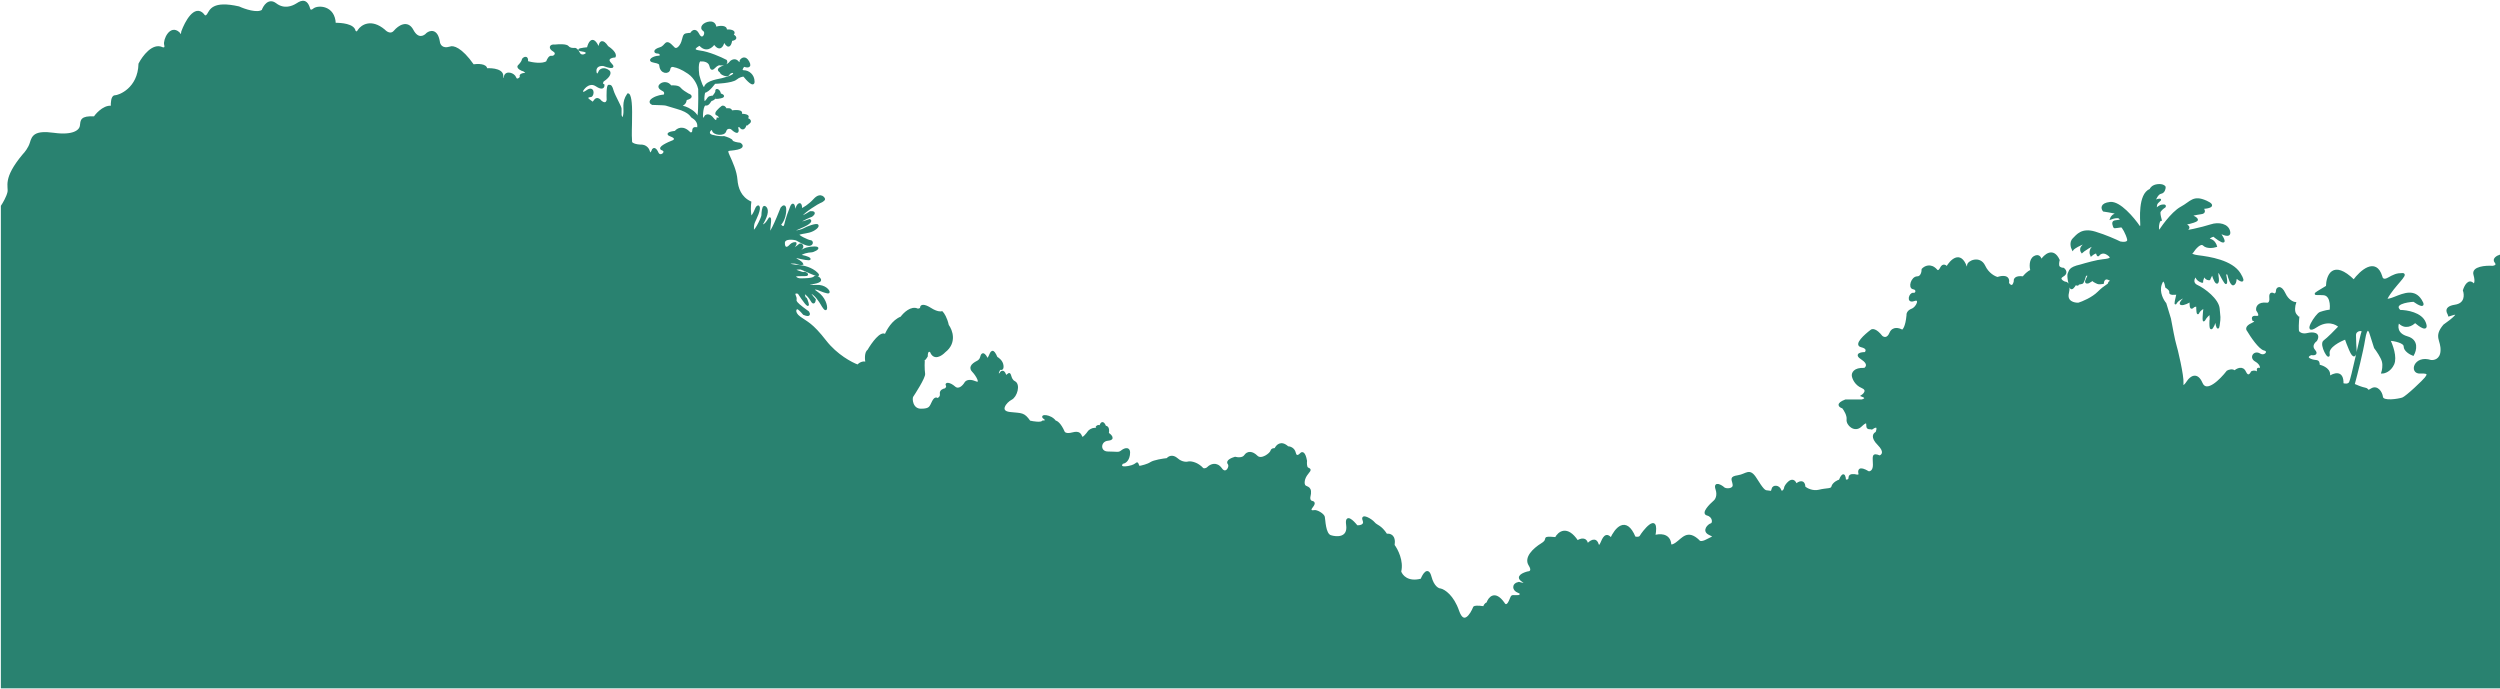 <svg width="1440" height="397" viewBox="0 0 1440 397" fill="none" xmlns="http://www.w3.org/2000/svg">
<path d="M1 118.714C2.011 117.197 4.186 113.48 4.793 110.749C5.551 107.336 1.759 103.163 13.516 89.13C14.528 88.119 16.778 85.337 17.688 82.303C18.826 78.51 19.964 75.476 30.963 76.993C41.962 78.51 46.135 75.476 46.514 72.442C46.893 69.407 46.514 67.132 54.479 67.511C54.479 67.132 59.409 60.684 64.34 61.443C64.214 59.42 64.416 55.374 66.236 55.374C68.512 55.374 79.891 51.202 80.27 36.789C82.419 32.617 88.083 24.956 93.545 27.686C94.303 27.939 95.669 27.914 95.062 25.79C94.303 23.135 98.096 14.412 103.027 18.963C103.532 19.974 104.62 21.239 104.923 18.204C106.946 12.642 112.205 2.881 117.06 8.343C117.439 9.102 118.501 10.164 119.715 8.343C121.232 6.067 122.37 0.757 137.541 4.171C140.828 5.688 148.161 8.191 151.195 6.067C152.08 3.539 154.837 -0.76 158.781 2.275C163.712 6.067 168.642 3.792 170.539 2.654C172.435 1.516 176.228 -1.518 178.124 4.93C178.251 5.688 178.959 6.826 180.779 5.309C183.055 3.412 192.537 3.412 192.916 13.653C196.456 13.527 203.688 14.184 204.295 17.825C204.674 18.457 205.66 19.266 206.571 17.446C208.341 14.791 213.777 11.074 221.363 17.446C222.5 18.71 225.307 20.556 227.431 17.825C229.58 15.296 234.637 11.681 237.672 17.446C240.706 23.211 244.499 21.112 246.016 19.342C247.786 17.951 251.629 16.915 252.843 23.894C252.969 25.664 254.436 28.824 259.291 27.307C260.808 26.549 265.587 27.535 272.566 37.548C275.094 37.168 280.151 37.093 280.151 39.823C283.691 39.571 290.468 40.203 289.254 44.754C289.507 45.513 290.164 46.423 290.771 43.995C291.53 40.961 296.081 42.478 296.84 44.754C297.598 47.03 300.253 44.754 299.874 43.995C299.495 43.237 300.632 42.478 302.529 42.478C304.425 42.478 301.77 40.582 301.391 40.582C301.012 40.582 297.598 39.065 298.736 37.927C299.874 36.789 301.012 35.272 301.012 34.514C301.012 33.755 304.046 31.479 303.667 35.651C306.322 36.41 312.314 37.472 315.045 35.651C315.424 34.514 316.486 32.314 317.7 32.617C319.217 32.996 321.493 30.721 318.838 29.203C316.183 27.686 316.941 25.79 319.596 26.169C321.746 25.916 326.272 25.714 327.182 26.928C328.092 28.142 330.09 28.192 330.975 28.066C331.354 27.939 332.416 28.293 333.63 30.721C335.147 33.755 341.215 29.962 335.526 29.203C330.975 28.597 335.653 27.939 338.561 27.686C339.193 24.779 341.215 20.48 344.25 26.549C344.503 27.054 345.084 27.686 345.388 26.169C345.64 24.526 346.905 22.377 349.939 26.928C351.709 28.066 355.021 30.797 354.111 32.617C352.088 32.743 348.801 33.755 351.835 36.789C354.87 39.823 350.318 38.559 347.663 37.548C345.893 37.295 342.505 37.775 343.112 41.72C343.365 42.731 344.174 43.995 345.388 40.961C346.02 40.076 347.967 38.837 350.698 40.961C351.456 41.593 351.835 43.616 347.284 46.651C346.905 47.283 346.45 48.623 347.663 48.926C347.79 50.064 347.132 51.733 343.491 49.305C339.85 46.878 336.664 50.064 335.526 51.96C335.147 52.972 335.147 54.464 338.181 52.34C341.974 49.685 341.974 54.615 340.457 55.374C340.078 55.374 336.664 55.753 339.319 57.65C341.974 59.546 341.215 59.546 342.733 57.65C343.946 56.133 345.514 57.523 346.146 58.408C347.158 59.293 349.332 60.38 349.939 57.65C349.813 54.868 349.787 49.305 350.698 49.305C351.835 49.305 352.215 49.685 352.973 52.34C353.732 54.995 357.525 61.443 357.525 62.58V66.373C357.904 67.637 358.814 69.407 359.421 66.373C360.18 62.58 358.283 59.167 361.697 54.236C362.329 54.11 363.593 55.981 363.593 64.477C363.593 75.097 363.214 75.476 363.593 81.924C363.846 82.556 365.49 83.82 370.041 83.82C371.052 83.947 373.227 84.806 373.834 87.234C374.441 89.661 375.604 87.487 376.109 86.096C376.489 85.59 377.551 85.261 378.764 87.992C380.281 91.406 384.833 87.234 381.419 86.096C378.689 85.186 384.58 82.429 387.867 81.165C388.752 80.659 389.688 79.344 386.35 78.131C383.012 76.917 386.729 76.108 389.005 75.855C390.143 74.338 393.405 72.366 397.349 76.614C397.981 76.867 399.246 76.917 399.246 75.097C399.246 73.276 401.016 73.579 401.901 73.959C402.406 72.695 402.507 69.635 398.866 67.511C398.108 67.511 398.108 64.477 389.764 62.201C381.419 59.925 386.35 60.305 375.73 59.925C374.845 59.546 373.682 58.408 376.109 56.891C378.537 55.374 381.419 54.995 382.557 54.995C383.063 54.362 383.619 52.871 381.799 51.96C379.523 50.823 379.144 49.685 380.661 48.547C382.178 47.409 384.833 47.409 386.35 49.685C387.741 49.558 390.75 49.609 391.66 50.823C392.57 52.036 395.073 53.604 396.211 54.236C397.728 54.742 399.625 56.057 395.073 57.27C395.073 58.029 394.694 59.698 393.177 60.305C391.66 60.911 393.556 61.569 394.694 61.822C396.464 62.454 400.308 64.401 401.521 67.132C402.735 69.862 402.786 57.65 402.659 51.202C402.28 49.305 400.535 44.83 396.591 42.099C392.646 39.368 389.637 38.433 388.626 38.306C387.741 37.927 385.895 37.699 385.591 39.823C385.212 42.478 380.661 42.099 380.281 37.927C379.902 37.927 381.419 36.41 376.868 35.651C372.317 34.893 376.868 32.617 379.144 32.617C381.419 32.617 380.661 30.341 378.764 30.341C376.868 30.341 376.489 28.824 380.281 27.686C384.074 26.549 382.936 21.997 387.867 27.307C388.373 28.066 389.839 28.976 391.66 26.549C393.936 23.514 393.177 20.101 395.073 19.721C396.97 19.342 397.349 19.342 397.728 19.721C398.487 18.204 400.459 16.08 402.28 19.721C404.556 24.273 407.59 18.963 405.314 17.446C403.038 15.929 405.314 13.274 408.728 12.894C411.458 12.591 412.141 14.791 412.141 15.929C414.29 15.296 418.513 14.715 418.21 17.446C420.359 17.319 424.126 17.673 422.002 20.101C423.393 20.859 425.188 22.528 421.244 23.135C420.991 25.284 419.878 28.521 417.451 24.273C417.325 24.02 416.996 23.742 416.693 24.652C416.313 25.79 414.796 29.962 411.383 25.031C410.118 27.054 406.679 30.038 403.038 25.79C400.889 26.801 397.88 28.976 403.038 29.583C408.197 30.19 415.302 33.376 418.21 34.893C418.715 35.778 418.741 37.472 414.796 37.168C414.543 37.042 413.734 37.017 412.52 37.927C411.003 39.065 409.865 41.34 409.107 37.927C408.5 35.196 405.314 34.766 403.797 34.893C402.912 34.514 401.37 35.651 402.28 43.237C403.165 46.651 405.162 52.795 406.073 50.064C407.21 46.651 414.796 45.892 415.934 45.513C417.072 45.133 422.382 43.995 422.761 42.478C423.14 40.961 420.485 41.34 419.727 42.858C418.968 44.375 415.175 42.478 415.175 41.72C415.175 40.961 411.383 40.203 417.451 37.927C418.21 37.674 419.878 36.941 420.485 36.031C421.244 34.893 423.52 33.755 425.037 35.651C426.25 37.168 426.554 35.778 426.554 34.893C427.312 33.755 429.285 32.314 431.105 35.651C432.926 38.989 430.094 38.559 428.45 37.927C427.565 38.938 426.326 40.961 428.45 40.961C431.105 40.961 434.139 43.237 434.139 47.03C434.139 50.064 430.347 46.018 428.45 43.616C427.692 43.616 425.719 43.995 423.899 45.513C421.623 47.409 412.141 47.788 411.762 47.788C411.383 47.788 408.69 52.34 405.693 53.098C405.44 54.11 405.011 56.512 405.314 58.029C405.693 59.925 407.21 57.65 407.969 56.512C408.728 55.374 411.003 55.753 411.003 55.374C411.003 54.995 412.752 53.477 412.52 52.34C412.289 51.202 414.417 51.581 414.796 54.236C416.06 54.615 417.906 55.526 415.175 56.133C412.445 56.739 412.015 56.385 412.141 56.133C411.635 56.638 410.472 57.65 409.865 57.65C409.107 57.65 408.348 60.684 406.452 60.305C404.556 59.925 404.176 67.132 404.556 68.269C404.859 69.18 405.946 67.637 406.452 66.752C407.084 66.247 408.803 65.842 410.624 68.269C412.445 70.697 413.153 69.281 413.279 68.269C413.658 68.396 414.417 68.573 414.417 68.269C414.417 67.89 414.796 66.752 412.9 65.994C411.383 65.387 414.29 62.707 415.934 61.443C416.313 61.19 417.299 61.139 418.21 62.96C419.221 62.707 421.244 62.58 421.244 64.097C423.772 63.718 428.374 63.566 426.554 65.994C428.703 65.994 432.395 66.449 429.967 68.269C431.358 68.649 433.457 69.787 430.726 71.304C430.726 71.557 430.498 71.987 429.588 71.683C429.209 73.2 427.995 75.552 426.175 72.821C425.669 72.695 424.657 72.669 424.657 73.579C425.29 75.349 425.492 77.903 421.244 73.959C420.359 73.579 418.437 73.352 417.83 75.476C417.072 78.131 411.003 77.372 410.624 75.097C410.245 72.821 406.073 76.993 410.245 78.131C413.582 79.041 416.187 79.016 417.072 78.889C418.462 79.269 421.32 80.255 421.623 81.165C421.927 82.075 424.784 82.556 426.175 82.682C427.312 83.314 428.602 84.806 424.657 85.716C419.727 86.854 417.83 85.337 419.727 89.509L419.828 89.733C421.704 93.857 423.906 98.7 424.278 103.543C424.657 108.473 426.554 113.783 432.243 116.438C431.99 118.208 431.712 122.431 432.622 125.162C433.128 124.656 434.367 123.038 435.277 120.61C436.415 117.576 438.312 118.335 436.415 123.265C434.519 128.196 433.76 127.817 433.76 131.989C433.76 136.161 439.07 125.541 439.07 124.024C439.07 122.507 439.449 119.093 440.208 119.093C440.967 119.093 442.863 120.61 440.967 125.162C439.07 129.713 437.932 129.713 439.449 129.713C440.663 129.713 442.231 127.437 442.863 126.3C443.369 125.162 444.152 124.631 443.242 131.61C442.332 138.588 447.414 126.679 450.069 119.852C450.954 118.714 452.648 117.5 452.345 121.748C452.042 125.996 450.196 128.575 449.311 129.334C450.069 130.472 451.738 131.989 452.345 128.955C452.952 125.92 454.874 120.863 455.759 118.714C456.264 117.703 457.352 116.666 457.655 120.61C457.781 121.243 458.186 121.976 458.793 119.852C459.551 117.197 461.827 116.059 461.448 120.61C462.712 120.105 465.999 118.259 469.033 114.921C472.826 110.749 475.102 114.542 474.723 114.921C474.343 115.3 473.585 116.059 472.447 116.438C471.309 116.818 463.344 121.748 461.827 124.024C460.613 125.844 464.608 123.518 466.758 122.128C468.148 122.001 470.247 122.279 467.516 124.403C466.126 124.909 462.813 126.3 460.689 127.817C458.565 129.334 463.597 127.69 466.378 126.679C467.263 127.058 467.365 128.499 460.689 131.23C452.345 134.644 461.068 133.127 462.965 131.989C464.861 130.851 470.171 128.955 470.93 129.713C471.688 130.472 469.033 132.747 465.999 133.506C462.965 134.265 460.689 134.265 459.931 135.023C459.172 135.782 465.62 138.816 466.758 138.816C467.896 138.816 468.275 140.712 466.378 141.092C464.482 141.471 459.551 138.437 458.793 138.057C458.034 137.678 451.586 136.54 451.586 139.954C451.586 143.367 453.483 142.988 454.621 141.85C455.759 140.712 456.517 139.954 458.034 139.954C459.248 139.954 456.77 142.988 455.379 144.505C456.643 143.747 459.4 142.002 460.31 141.092C461.448 139.954 462.965 141.85 461.827 142.988C460.917 143.898 458.919 145.137 458.034 145.643C459.046 145.39 461.448 144.657 462.965 143.747C464.861 142.609 469.033 142.229 470.55 142.609C472.068 142.988 468.654 144.884 467.137 144.884C465.62 144.884 461.827 145.643 460.689 147.16C462.333 147.413 465.772 148.146 466.378 149.056C466.985 149.967 462.08 148.93 459.551 148.298C458.287 148.171 456.365 148.222 458.793 149.436C461.22 150.649 462.08 151.711 462.206 152.091C461.827 152.217 460.689 152.318 459.172 151.711C457.276 150.953 453.862 151.332 454.621 152.091C455.379 152.849 460.689 153.229 460.689 153.229C462.712 153.355 467.516 154.366 470.55 157.401C474.343 161.193 462.206 154.746 461.068 154.746C459.931 154.746 455.379 154.746 459.551 156.263C463.723 157.78 462.586 157.021 463.344 157.021C464.103 157.021 466.378 158.539 463.723 158.539C461.068 158.539 458.413 158.539 458.034 158.918C457.655 159.297 458.793 160.814 461.068 160.814C463.344 160.814 467.896 160.814 469.033 159.676C470.171 158.539 473.585 160.814 472.068 161.952C470.55 163.09 464.861 163.848 463.723 163.469C462.586 163.09 465.241 164.986 470.171 164.607C475.102 164.228 477.757 167.641 477.378 168.4C477.074 169.007 472.953 167.388 470.93 166.503C469.286 166.124 466.909 165.972 470.55 168.4C475.102 171.434 476.24 176.365 475.86 177.882C475.557 179.096 473.964 176.618 473.205 175.227C472.194 173.457 469.64 169.689 467.516 168.779C465.392 167.869 467.896 170.928 469.413 172.572C469.286 173.71 468.73 175.454 467.516 173.331C465.999 170.676 464.861 169.917 464.482 169.538C464.103 169.158 462.586 168.021 463.344 170.676C464.103 173.331 463.723 169.538 465.241 174.468C466.454 178.413 462.206 172.319 459.931 168.779C458.793 168.4 456.82 168.248 458.034 170.676C459.551 173.71 455 172.193 465.62 179.778C466.252 180.79 466.606 182.433 462.965 180.916C462.459 180.284 461.144 178.792 459.931 177.882C458.413 176.744 456.517 179.778 460.689 182.813C464.861 185.847 467.516 186.226 475.481 196.467C481.853 204.659 490.526 209.236 494.066 210.5C494.824 209.615 496.873 208.073 498.997 208.983C498.617 207.087 498.314 202.99 500.134 201.777C502.41 197.857 507.568 190.626 509.996 193.053C511.007 190.398 514.244 184.633 519.099 182.813C520.742 180.537 524.939 176.441 528.581 178.261C529.213 178.261 530.477 178.034 530.477 177.123C530.477 175.985 531.994 175.227 536.166 177.882C539.504 180.006 541.855 180.031 542.614 179.778C543.373 180.537 545.117 183.116 546.028 187.364C548.177 190.272 550.806 197.377 544.131 202.535C542.235 204.558 537.987 207.39 536.166 202.535C535.408 201.903 533.891 201.549 533.891 205.19C533.511 205.822 532.677 207.087 532.373 207.087C531.994 207.087 531.994 213.153 532.373 215.24C532.753 217.327 526.305 227.188 525.546 228.326C524.788 229.464 525.167 235.912 530.477 235.912C535.787 235.912 535.787 234.395 537.304 231.361C538.518 228.933 539.58 229.338 539.959 229.843C540.718 229.591 542.159 228.63 541.855 226.809C541.552 224.989 543.499 224.281 544.51 224.154C545.016 223.775 545.876 222.789 545.269 221.879C544.51 220.741 546.786 220.361 549.82 223.016C552.248 225.14 554.877 222.384 555.889 220.741C556.268 219.856 557.937 218.465 561.578 219.982C566.129 221.879 562.337 215.81 560.44 213.914C558.544 212.017 559.302 210.121 563.095 208.224C563.601 207.972 564.688 207.162 564.992 205.949C565.371 204.432 566.129 202.156 568.405 206.328C568.532 206.834 569.012 207.314 569.922 205.19L569.962 205.098C571.078 202.492 571.845 200.701 574.094 205.949C575.106 206.454 577.204 208.073 577.508 210.5C577.811 212.927 576.623 212.776 575.991 212.396C575.106 213.661 573.867 216.038 575.991 215.431C576.496 214.293 577.811 212.776 579.025 215.81C578.899 216.442 579.025 217.327 580.542 215.81C582.439 213.914 581.301 218.465 584.335 219.982C587.369 221.499 585.473 228.326 582.439 229.843C579.404 231.361 574.853 237.05 581.68 237.808C588.507 238.567 589.645 237.808 593.058 242.739C595.208 243.245 599.734 243.953 600.644 242.739C601.782 242.739 603.527 242.36 601.403 240.843C598.748 238.946 605.195 238.946 607.85 242.739C608.609 242.739 610.657 243.953 612.781 248.808C613.034 249.44 614.374 250.476 617.712 249.566C621.884 248.428 622.263 250.325 623.022 251.842C623.628 253.055 626.056 250.072 627.194 248.428C627.699 247.923 629.09 246.911 630.607 246.911C632.124 246.911 631.998 246.153 631.745 245.773C632.124 245.394 633.035 244.863 633.642 245.773C634.021 244.13 635.159 241.829 636.676 245.773C637.434 245.647 638.8 246.228 638.193 249.566C639.836 250.704 642.137 253.055 638.193 253.359C633.262 253.738 632.883 260.565 638.193 260.565C643.503 260.565 644.261 261.324 646.158 259.807C648.054 258.29 651.089 257.531 650.33 262.082C649.723 265.723 647.549 266.634 646.537 266.634C645.526 267.772 644.792 269.82 649.951 268.909C656.398 267.772 654.123 264.737 656.019 268.909C657.536 268.657 661.026 267.847 662.846 266.634C664.667 265.42 669.926 264.611 672.328 264.358C673.087 263.347 675.287 261.931 678.017 264.358C680.748 266.785 683.707 266.634 684.845 266.254C686.235 266.128 689.775 266.71 692.809 270.047C693.315 270.3 694.63 270.502 695.844 269.289C697.361 267.772 700.774 266.254 703.429 270.047C706.084 273.84 709.119 268.909 707.601 267.013C706.388 265.496 709.624 264.105 711.394 263.6C712.785 263.979 715.87 264.282 717.083 262.462C718.601 260.186 721.256 260.186 723.911 262.841C726.565 265.496 731.875 261.324 732.255 259.807C732.558 258.593 733.898 258.542 734.53 258.669C735.289 256.772 737.792 253.89 741.737 257.531C742.875 257.531 745.302 258.214 745.909 260.945C746.516 263.675 748.437 262.335 749.322 261.324C749.955 260.565 751.446 260.338 752.357 265.496C752.23 266.634 752.205 269.061 753.115 269.668C754.253 270.427 755.391 270.047 753.115 272.702C750.839 275.357 750.46 278.771 751.598 279.909C752.736 281.046 755.77 280.288 754.253 286.356C754.127 287.115 754.253 288.708 755.77 289.011C757.667 289.391 756.529 290.908 755.391 292.425C754.253 293.942 755.391 294.701 756.908 294.321C758.425 293.942 762.218 296.218 762.597 297.735C762.977 299.252 762.977 307.596 766.39 308.734C769.804 309.872 777.01 310.251 775.872 302.286C774.962 295.914 779.286 300.137 781.561 303.045C783.331 303.171 786.568 302.666 785.354 299.631C783.837 295.838 789.906 299.252 791.423 301.148C792.94 303.045 795.215 302.666 798.629 307.975C800.399 307.596 803.711 308.279 802.801 314.044C804.698 316.572 808.111 323.147 806.594 329.215C807.352 331.617 810.842 335.891 818.731 333.767C819.869 330.859 822.524 326.484 824.041 332.249C825.558 338.015 828.466 339.456 829.73 339.456C831.879 339.962 836.936 343.173 839.971 351.972C843.005 360.771 847.303 354.121 849.073 349.696C849.326 349.444 850.818 349.09 854.763 349.696C854.889 349.064 855.445 347.724 856.659 347.421C857.67 344.386 860.983 340.139 866.141 347.421C866.647 348.432 868.037 349.621 869.555 346.283C871.451 342.111 869.934 343.628 874.865 343.249C875.75 342.869 876.913 341.883 874.485 340.973C871.451 339.835 871.072 336.422 874.865 335.663C877.014 336.295 880.402 336.953 876.761 334.525C873.12 332.098 877.52 330.227 880.174 329.594C881.312 329.594 883.057 328.76 880.933 325.422C878.278 321.25 883.209 316.32 888.139 313.285C893.07 310.251 887.002 309.113 896.104 309.872C897.748 306.711 902.552 302.666 908.621 311.768C910.264 310.63 913.703 309.417 914.31 313.665C915.827 311.895 919.165 309.417 920.378 313.665C920.631 314.297 921.364 315.03 922.275 312.906L922.351 312.729C923.48 310.087 924.997 306.542 927.964 310.251C930.366 304.815 936.46 297.052 941.618 309.493C942.503 309.745 944.425 309.948 945.032 308.734C945.79 307.217 955.651 293.942 952.997 308.734C955.651 307.849 961.189 307.444 962.099 312.906C961.973 313.791 962.479 315.03 965.513 312.906C969.306 310.251 971.961 305.32 978.408 311.389C978.661 312.021 980.001 312.83 983.339 311.01C987.511 308.734 988.27 309.493 984.477 307.596C980.684 305.7 984.098 302.286 985.615 301.907C987.132 301.528 987.132 297.428 983.339 296.444C980.305 295.656 984.856 290.908 987.511 288.632C988.396 287.874 989.863 285.446 988.649 281.805C987.132 277.254 991.683 279.909 992.821 281.046C993.959 282.184 998.89 282.184 998.51 279.15C998.131 276.116 996.235 274.978 1001.17 274.219C1006.1 273.461 1007.61 269.668 1011.41 275.737C1015.2 281.805 1016.34 282.943 1017.85 282.943C1019.37 282.943 1020.51 284.081 1020.89 281.805C1021.27 279.529 1024.68 279.909 1025.44 282.184C1026.2 284.46 1028.09 282.184 1028.09 281.046C1028.09 279.909 1032.65 273.461 1034.54 279.15C1036.06 277.759 1039.17 276.116 1039.47 280.667C1040.74 281.679 1044.18 283.474 1047.82 282.564C1052.37 281.426 1055.02 282.184 1055.4 280.288C1055.78 278.391 1059.2 276.495 1059.57 276.874C1060.49 274.472 1062.43 271.109 1062.85 276.874C1063.37 276.495 1065.26 277.254 1065.26 274.978C1065.26 273.157 1068.05 273.461 1069.44 273.84C1070.07 273.967 1071.26 273.916 1070.95 272.702C1070.57 271.185 1070.57 268.53 1076.26 271.944C1077.27 272.07 1079.3 271.413 1079.3 267.772C1079.3 263.22 1078.16 260.945 1082.71 262.841C1084.23 262.335 1086.2 260.262 1081.95 256.014C1077.7 251.766 1079.42 249.693 1080.81 249.187C1081.57 247.29 1082.1 244.18 1078.16 246.911C1077.4 246.532 1075.5 247.29 1075.5 245.394C1075.5 243.498 1075.41 241.98 1071.86 245.394C1068.3 248.808 1063.75 244.635 1064.13 241.601C1064.43 239.174 1062.48 236.038 1061.47 234.774C1059.7 234.268 1057.53 232.726 1062.99 230.602H1072.47C1073.86 230.223 1075.81 229.161 1072.47 227.947C1073.99 226.936 1076.11 224.534 1072.47 223.016C1068.83 221.499 1067.41 218.086 1067.16 216.569C1066.91 215.051 1067.92 212.093 1073.99 212.396C1075.25 211.638 1076.72 209.438 1072.47 206.707C1068.22 203.976 1071.96 203.294 1074.37 203.294C1075.25 202.409 1076.04 200.411 1072.09 199.501C1068.15 198.591 1074.24 193.053 1077.78 190.398C1078.41 189.766 1080.51 189.564 1083.85 193.812C1084.86 194.697 1087.26 195.556 1088.78 191.915C1090.3 188.274 1093.96 189.387 1095.61 190.398C1096.36 190.272 1098.03 188.35 1098.64 181.675C1098.51 180.916 1098.87 179.171 1101.3 178.261C1104.33 177.123 1106.61 171.434 1102.43 172.951C1098.26 174.468 1100.16 168.779 1102.05 169.158C1103.95 169.538 1104.71 166.503 1102.05 166.124C1099.4 165.745 1101.3 159.676 1104.33 159.676C1106.76 159.676 1107.36 156.642 1107.36 155.125C1108.63 153.734 1111.99 151.863 1115.33 155.504C1115.71 156.136 1116.77 156.794 1117.98 154.366C1119.2 151.939 1120.77 153.102 1121.4 153.987C1123.67 150.068 1129.06 144.505 1132.4 153.608C1132.78 154.114 1133.53 154.67 1133.53 152.849C1133.53 150.574 1140.36 147.539 1143.02 153.229C1145.14 157.78 1148.96 159.676 1150.6 160.056C1153 159.171 1157.58 158.539 1156.67 163.09C1157.56 164.481 1159.55 166.2 1160.46 161.952C1160.21 160.941 1160.84 159.07 1165.39 159.676C1166.15 158.665 1168.12 156.49 1169.95 155.884C1169.44 153.861 1169.11 149.436 1171.84 147.919C1174.57 146.402 1175.51 148.804 1175.63 150.194C1177.66 147.034 1182.54 142.533 1185.88 149.815C1185.62 150.7 1185.27 152.698 1185.88 153.608C1186.48 154.518 1187.9 154.746 1188.53 154.746C1189.54 155.504 1190.88 157.401 1188.15 158.918C1185.42 160.435 1187.77 162.078 1189.29 162.711C1190.43 162.584 1192.4 163.621 1191.19 168.779C1189.97 173.937 1194.73 174.974 1197.25 174.848C1199.66 174.089 1205.29 171.738 1208.63 168.4C1212.8 164.228 1214.7 164.228 1214.7 163.09C1214.7 161.952 1217.73 162.331 1214.7 160.814C1212.27 159.601 1211.41 161.826 1211.29 163.09C1210.53 163.216 1208.86 163.393 1208.25 163.09C1207.6 162.761 1205.23 161.861 1205.6 161.134C1204.88 161.574 1203.74 162.244 1202.94 162.711C1202.18 162.963 1200.89 163.014 1201.81 161.193C1202.72 159.373 1202.94 158.665 1202.94 158.539C1202.44 158.286 1201.35 158.008 1201.05 158.918C1200.67 160.056 1199.91 163.09 1199.15 163.09C1198.39 163.09 1197.25 163.848 1196.87 163.09C1197.13 163.596 1197.25 164.455 1195.74 163.848C1194.22 163.242 1194.85 163.596 1195.36 163.848C1194.73 164.986 1193.31 166.959 1192.7 165.745C1191.94 164.228 1190.81 158.539 1191.56 157.401C1192.32 156.263 1191.56 154.366 1198.39 152.849C1201.3 151.964 1207.95 150.118 1211.29 149.815C1215.46 149.436 1217.36 148.677 1213.94 146.402C1211.21 144.581 1209.26 146.149 1208.63 147.16C1208.51 147.287 1208.18 147.236 1207.87 146.022C1207.57 144.809 1205.47 146.275 1204.46 147.16C1203.95 146.149 1203.55 143.671 1205.98 141.85C1205.98 141.471 1205.37 141.092 1202.94 142.609C1200.52 144.126 1199.4 145.011 1199.15 145.264C1198.77 144.758 1198.24 143.443 1199.15 142.229C1200.06 141.016 1201.55 139.701 1202.18 139.195C1202.44 139.069 1202.11 139.195 1198.77 140.712C1195.43 142.229 1194.09 143.367 1193.84 143.747C1193.21 142.482 1192.4 139.499 1194.22 137.678C1196.5 135.402 1199.15 131.61 1206.74 133.885C1212.8 135.706 1218.87 138.437 1221.15 139.574C1222.92 139.954 1226.31 140.105 1225.7 137.678C1224.94 134.644 1222.67 130.472 1221.91 130.472C1221.15 130.472 1217.73 131.23 1217.73 130.851C1217.73 130.472 1216.22 127.817 1218.11 127.437C1219.63 127.134 1221.02 127.058 1221.53 127.058C1221.53 126.426 1221.15 125.162 1219.63 125.162C1218.11 125.162 1216.47 125.667 1215.84 125.92C1216.09 125.162 1217.13 123.569 1219.25 123.265C1221.38 122.962 1215.08 121.875 1211.67 121.369C1210.66 120.105 1210 117.424 1215.46 116.818C1220.92 116.211 1228.86 125.667 1232.15 130.472C1232.53 130.851 1233.29 131.154 1233.29 129.334C1233.29 127.058 1231.77 111.887 1238.6 109.232C1238.85 108.473 1240.04 106.88 1242.77 106.577C1245.5 106.274 1246.69 107.209 1246.94 107.715C1246.94 108.726 1246.48 110.825 1244.66 111.128C1242.84 111.432 1241.38 114.542 1240.87 116.059C1241.38 115.68 1242.69 114.921 1243.91 114.921C1245.42 114.921 1242.39 116.059 1242.01 117.955C1241.71 119.473 1241.88 120.358 1242.01 120.61C1242.39 119.978 1243.6 118.638 1245.42 118.335C1247.24 118.031 1247.19 118.714 1246.94 119.093C1245.93 119.725 1243.91 121.293 1243.91 122.507C1243.91 123.72 1244.41 125.794 1244.66 126.679C1244.28 126.679 1243.45 127.286 1243.15 129.713C1242.77 132.747 1243.91 133.506 1243.91 133.127C1243.91 132.747 1250.73 122.507 1256.42 119.473C1262.11 116.438 1263.25 112.645 1270.83 116.059C1276.9 118.79 1271.85 119.725 1268.56 119.852C1269.44 120.737 1270.53 122.583 1267.8 122.886C1265.03 123.194 1262.76 124.001 1261.6 123.889C1263.65 124.731 1266.52 126.235 1265.15 127.058C1263.25 128.196 1259.08 128.955 1258.32 128.955C1257.56 128.955 1262.87 130.472 1259.46 132.368C1256.04 134.265 1268.94 131.23 1273.49 129.713C1278.04 128.196 1283.35 129.334 1284.11 133.506C1284.72 136.844 1280.32 134.897 1278.04 133.506C1279.31 135.276 1281.61 138.892 1280.7 139.195C1279.79 139.499 1276.52 137.046 1275.01 135.782C1273.49 136.287 1270.99 137.45 1273.11 138.057C1275.23 138.664 1276.27 140.839 1276.52 141.85C1274.88 142.356 1271.14 142.912 1269.32 141.092C1267.5 139.271 1264.26 143.114 1262.87 145.264C1261.98 145.769 1261.43 146.933 1266.28 147.539C1272.35 148.298 1285.63 150.194 1290.18 157.78C1293.82 163.848 1290.18 161.573 1287.9 159.676C1287.9 160.941 1287.6 163.545 1286.39 163.848C1285.17 164.152 1283.86 159.929 1283.35 157.78C1282.72 157.527 1281.53 157.325 1281.83 158.539C1282.21 160.056 1282.59 162.331 1282.21 163.09C1281.91 163.697 1279.56 159.297 1278.42 157.021C1278.04 156.769 1277.28 156.566 1277.28 157.78C1277.28 159.297 1278.04 161.573 1277.28 162.711C1276.52 163.848 1275.01 160.056 1274.63 158.539C1274.25 157.021 1272.73 160.435 1272.73 160.814C1272.73 161.193 1270.46 160.814 1270.08 159.297C1269.7 157.78 1268.18 161.952 1268.56 162.331C1268.94 162.711 1265.52 161.573 1265.15 159.676C1264.77 157.78 1261.35 162.711 1265.52 164.607C1269.7 166.503 1277.66 172.572 1278.04 177.882C1278.42 183.192 1278.8 182.054 1278.04 187.364C1277.43 191.612 1276.27 185.341 1275.77 181.675C1275.89 182.813 1275.92 185.543 1275.01 187.364C1273.87 189.64 1273.11 190.398 1273.11 186.226C1273.11 182.054 1273.49 186.605 1273.11 180.537C1272.35 181.043 1270.61 182.509 1269.7 184.33C1268.79 186.15 1269.32 180.284 1269.7 177.123C1268.81 177.503 1266.89 178.64 1266.28 180.158C1265.68 181.675 1265.52 178.261 1265.52 176.365C1265.15 176.112 1264.08 175.91 1262.87 177.123C1261.66 178.337 1261.61 175.1 1261.73 173.331C1260.59 174.089 1257.94 175.53 1256.42 175.227C1254.9 174.923 1258.07 171.813 1259.84 170.296C1258.07 170.928 1254.3 172.648 1253.39 174.468C1252.48 176.289 1253.51 171.687 1254.15 169.158C1252.63 169.411 1249.67 169.614 1249.97 168.4C1250.28 167.186 1248.58 165.871 1247.7 165.366C1247.32 162.963 1246.18 159.297 1244.66 163.848C1243.15 168.4 1245.8 173.078 1247.32 174.848L1249.97 183.571C1250.73 187.743 1252.4 196.543 1253.01 198.363C1253.77 200.639 1257.56 216.569 1257.18 220.741C1256.88 224.078 1259.08 221.373 1260.21 219.603C1261.73 217.327 1265.45 214.369 1268.18 220.741C1270.91 227.113 1279.18 218.844 1282.97 213.914C1283.86 213.408 1285.93 212.7 1287.14 213.914C1288.53 212.649 1291.69 210.955 1293.21 214.293C1294.73 217.631 1296.37 215.684 1297 214.293C1297.51 214.04 1298.75 213.686 1299.66 214.293C1300.57 214.9 1300.54 213.534 1300.42 212.776C1300.42 212.523 1300.65 212.093 1301.56 212.396C1302.69 212.776 1302.69 209.742 1299.28 207.845C1295.87 205.949 1298.52 202.156 1301.56 204.052C1304.59 205.949 1307.62 202.156 1304.21 201.397C1301.48 200.79 1296.75 193.812 1294.73 190.398C1294.1 189.766 1293.67 188.122 1297 186.605C1301.18 184.709 1297.38 184.33 1297.76 184.33C1298.14 184.33 1296.25 182.054 1299.66 182.433C1302.39 182.737 1301.05 180.031 1300.04 178.64C1299.79 177.123 1300.57 174.241 1305.73 174.848C1306.49 174.974 1307.93 174.468 1307.62 171.434C1307.32 168.4 1309.02 168.906 1309.9 169.538C1310.41 169.538 1311.42 169.158 1311.42 167.641C1311.42 165.745 1313.69 164.228 1315.97 169.158C1317.79 173.103 1320.77 174.342 1322.04 174.468C1321.53 175.985 1320.9 179.475 1322.42 181.295C1323.36 182.427 1323.77 182.738 1323.91 182.72C1323.92 182.621 1323.93 182.526 1323.93 182.433C1323.98 182.577 1323.99 182.709 1323.91 182.72C1323.66 185.462 1323.35 190.571 1323.93 191.157C1324.69 191.915 1326.21 193.053 1329.24 192.295C1332.28 191.536 1336.45 191.915 1334.17 196.087C1332.91 196.972 1330.91 199.349 1333.04 201.777C1335.16 204.204 1332.66 204.305 1331.14 204.052C1329.88 204.558 1328.03 205.873 1330.76 207.087C1334.17 208.604 1335.69 206.707 1335.69 210.5C1338.22 211.006 1342.9 213.079 1341.38 217.327C1344.16 215.304 1349.65 213.231 1349.35 221.12C1350.36 221.499 1352.61 221.879 1353.52 220.361C1354.66 218.465 1359.97 192.674 1360.72 191.157C1361.48 189.64 1356.55 189.64 1356.55 193.053C1356.55 195.784 1356.8 200.259 1356.93 202.156C1356.8 204.305 1355.95 207.162 1353.52 201.397C1351.6 196.854 1351.14 195.31 1351.15 194.983C1347.58 196.276 1340.78 199.763 1341.38 203.673C1342.14 208.604 1336.07 198.363 1338.73 196.467C1340.85 194.95 1345.43 190.272 1347.45 188.122C1345.68 186.353 1340.55 183.875 1334.17 188.122C1326.21 193.432 1334.17 180.916 1336.45 180.158C1338.73 179.399 1341.76 178.64 1342.14 179.02C1342.52 179.399 1343.66 169.917 1338.35 169.538C1333.04 169.158 1330.76 170.676 1340.24 164.986C1340.37 158.918 1343.66 149.739 1355.79 161.573C1359.71 156.263 1368.39 148.374 1371.72 159.297C1371.85 160.309 1372.79 161.952 1375.52 160.435C1378.93 158.539 1380.45 157.78 1383.86 157.78C1387.27 157.78 1378.93 164.228 1374.76 171.813C1374.38 172.446 1374.76 173.255 1379.31 171.434C1385 169.158 1390.69 166.883 1394.48 172.951C1397.51 177.806 1392.96 175.227 1390.31 173.331C1385.88 173.583 1378.1 175.075 1382.34 179.02C1386.26 179.02 1394.63 180.385 1396.76 185.847C1398.88 191.308 1393.85 187.87 1391.07 185.468C1389.42 187.238 1385.23 189.715 1381.58 185.468C1380.57 187.617 1380.14 192.37 1386.52 194.191C1392.89 196.012 1391.45 201.777 1389.93 204.432C1388.29 203.799 1385 201.928 1385 199.501C1385 197.074 1379.18 195.961 1376.27 195.708C1377.79 198.742 1380.37 205.797 1378.55 209.742C1376.73 213.686 1373.49 214.672 1372.1 214.672C1372.48 213.534 1373.09 210.652 1372.48 208.224C1371.88 205.797 1369.19 201.903 1367.93 200.259L1365.28 191.915C1364.64 189.892 1363.08 187.743 1361.86 195.329C1360.65 202.914 1357.31 215.936 1355.79 221.499C1357.18 222.131 1360.42 223.472 1362.24 223.775C1364.52 224.154 1363 226.051 1366.03 224.154C1369.07 222.258 1371.72 225.671 1372.1 228.706C1372.48 231.74 1381.58 230.223 1383.86 229.464C1386.14 228.706 1396.38 218.844 1397.14 217.706C1397.89 216.569 1400.17 214.293 1394.1 214.672C1388.03 215.051 1390.69 204.811 1400.17 207.845C1402.07 208.098 1405.93 207.314 1406.24 202.156C1406.62 195.708 1402.07 194.191 1407.76 187.364C1412.31 184.203 1419.29 178.64 1410.79 181.675C1410.79 181.295 1406.62 177.123 1414.2 175.985C1420.27 175.075 1420.02 169.791 1419.13 167.262C1419.89 164.733 1422.09 160.511 1424.82 163.848C1425.45 163.722 1426.42 162.407 1425.2 158.159C1423.99 153.911 1431.78 153.355 1435.82 153.608C1436.96 153.481 1438.86 152.773 1437.34 150.953C1435.82 149.132 1438.48 147.666 1439.99 147.16V395.969H1V118.714Z" fill="#298270"/>
<path d="M1 118.714C2.011 117.197 4.186 113.48 4.793 110.749C5.551 107.336 1.759 103.163 13.516 89.13C14.528 88.119 16.778 85.337 17.688 82.303C18.826 78.51 19.964 75.476 30.963 76.993C41.962 78.51 46.135 75.476 46.514 72.442C46.893 69.407 46.514 67.132 54.479 67.511C54.479 67.132 59.409 60.684 64.34 61.443C64.214 59.42 64.416 55.374 66.236 55.374C68.512 55.374 79.891 51.202 80.27 36.789C82.419 32.617 88.083 24.956 93.545 27.686C94.303 27.939 95.669 27.914 95.062 25.79C94.303 23.135 98.096 14.412 103.027 18.963C103.532 19.974 104.62 21.239 104.923 18.204C106.946 12.642 112.205 2.881 117.06 8.343C117.439 9.102 118.501 10.164 119.715 8.343C121.232 6.067 122.37 0.757 137.541 4.171C140.828 5.688 148.161 8.191 151.195 6.067C152.08 3.539 154.837 -0.76 158.781 2.275C163.712 6.067 168.642 3.792 170.539 2.654C172.435 1.516 176.228 -1.518 178.124 4.93C178.251 5.688 178.959 6.826 180.779 5.309C183.055 3.412 192.537 3.412 192.916 13.653C196.456 13.527 203.688 14.184 204.295 17.825C204.674 18.457 205.66 19.266 206.571 17.446C208.341 14.791 213.777 11.074 221.363 17.446C222.5 18.71 225.307 20.556 227.431 17.825C229.58 15.296 234.637 11.681 237.672 17.446C240.706 23.211 244.499 21.112 246.016 19.342C247.786 17.951 251.629 16.915 252.843 23.894C252.969 25.664 254.436 28.824 259.291 27.307C260.808 26.549 265.587 27.535 272.566 37.548C275.094 37.168 280.151 37.093 280.151 39.823C283.691 39.571 290.468 40.203 289.254 44.754C289.507 45.513 290.164 46.423 290.771 43.995C291.53 40.961 296.081 42.478 296.84 44.754C297.598 47.03 300.253 44.754 299.874 43.995C299.495 43.237 300.632 42.478 302.529 42.478C304.425 42.478 301.77 40.582 301.391 40.582C301.012 40.582 297.598 39.065 298.736 37.927C299.874 36.789 301.012 35.272 301.012 34.514C301.012 33.755 304.046 31.479 303.667 35.651C306.322 36.41 312.314 37.472 315.045 35.651C315.424 34.514 316.486 32.314 317.7 32.617C319.217 32.996 321.493 30.721 318.838 29.203C316.183 27.686 316.941 25.79 319.596 26.169C321.746 25.916 326.272 25.714 327.182 26.928C328.092 28.142 330.09 28.192 330.975 28.066C331.354 27.939 332.416 28.293 333.63 30.721C335.147 33.755 341.215 29.962 335.526 29.203C330.975 28.597 335.653 27.939 338.561 27.686C339.193 24.779 341.215 20.48 344.25 26.549C344.503 27.054 345.084 27.686 345.388 26.169C345.64 24.526 346.905 22.377 349.939 26.928C351.709 28.066 355.021 30.797 354.111 32.617C352.088 32.743 348.801 33.755 351.835 36.789C354.87 39.823 350.318 38.559 347.663 37.548C345.893 37.295 342.505 37.775 343.112 41.72C343.365 42.731 344.174 43.995 345.388 40.961C346.02 40.076 347.967 38.837 350.698 40.961C351.456 41.593 351.835 43.616 347.284 46.651C346.905 47.283 346.45 48.623 347.663 48.926C347.79 50.064 347.132 51.733 343.491 49.305C339.85 46.878 336.664 50.064 335.526 51.96C335.147 52.972 335.147 54.464 338.181 52.34C341.974 49.685 341.974 54.615 340.457 55.374C340.078 55.374 336.664 55.753 339.319 57.65C341.974 59.546 341.215 59.546 342.733 57.65C343.946 56.133 345.514 57.523 346.146 58.408C347.158 59.293 349.332 60.38 349.939 57.65C349.813 54.868 349.787 49.305 350.698 49.305C351.835 49.305 352.215 49.685 352.973 52.34C353.732 54.995 357.525 61.443 357.525 62.58C357.525 63.491 357.525 65.488 357.525 66.373C357.904 67.637 358.814 69.407 359.421 66.373C360.18 62.58 358.283 59.167 361.697 54.236C362.329 54.11 363.593 55.981 363.593 64.477C363.593 75.097 363.214 75.476 363.593 81.924C363.846 82.556 365.49 83.82 370.041 83.82C371.052 83.947 373.227 84.806 373.834 87.234C374.441 89.661 375.604 87.487 376.109 86.096C376.489 85.59 377.551 85.261 378.764 87.992C380.281 91.406 384.833 87.234 381.419 86.096C378.689 85.186 384.58 82.429 387.867 81.165C388.752 80.659 389.688 79.344 386.35 78.131C383.012 76.917 386.729 76.108 389.005 75.855C390.143 74.338 393.405 72.366 397.349 76.614C397.981 76.867 399.246 76.917 399.246 75.097C399.246 73.276 401.016 73.579 401.901 73.959C402.406 72.695 402.507 69.635 398.866 67.511C398.108 67.511 398.108 64.477 389.764 62.201C381.419 59.925 386.35 60.305 375.73 59.925C374.845 59.546 373.682 58.408 376.109 56.891C378.537 55.374 381.419 54.995 382.557 54.995C383.063 54.362 383.619 52.871 381.799 51.96C379.523 50.823 379.144 49.685 380.661 48.547C382.178 47.409 384.833 47.409 386.35 49.685C387.741 49.558 390.75 49.609 391.66 50.823C392.57 52.036 395.073 53.604 396.211 54.236C397.728 54.742 399.625 56.057 395.073 57.27C395.073 58.029 394.694 59.698 393.177 60.305C391.66 60.911 393.556 61.569 394.694 61.822C396.464 62.454 400.308 64.401 401.521 67.132C402.735 69.862 402.786 57.65 402.659 51.202C402.28 49.305 400.535 44.83 396.591 42.099C392.646 39.368 389.637 38.433 388.626 38.306C387.741 37.927 385.895 37.699 385.591 39.823C385.212 42.478 380.661 42.099 380.281 37.927C379.902 37.927 381.419 36.41 376.868 35.651C372.317 34.893 376.868 32.617 379.144 32.617C381.419 32.617 380.661 30.341 378.764 30.341C376.868 30.341 376.489 28.824 380.281 27.686C384.074 26.549 382.936 21.997 387.867 27.307C388.373 28.066 389.839 28.976 391.66 26.549C393.936 23.514 393.177 20.101 395.073 19.721C396.97 19.342 397.349 19.342 397.728 19.721C398.487 18.204 400.459 16.08 402.28 19.721C404.556 24.273 407.59 18.963 405.314 17.446C403.038 15.929 405.314 13.274 408.728 12.894C411.458 12.591 412.141 14.791 412.141 15.929C414.29 15.296 418.513 14.715 418.21 17.446C420.359 17.319 424.126 17.673 422.002 20.101C423.393 20.859 425.188 22.528 421.244 23.135C420.991 25.284 419.878 28.521 417.451 24.273C417.325 24.02 416.996 23.742 416.693 24.652C416.313 25.79 414.796 29.962 411.383 25.031C410.118 27.054 406.679 30.038 403.038 25.79C400.889 26.801 397.88 28.976 403.038 29.583C408.197 30.19 415.302 33.376 418.21 34.893C418.715 35.778 418.741 37.472 414.796 37.168C414.543 37.042 413.734 37.017 412.52 37.927C411.003 39.065 409.865 41.34 409.107 37.927C408.5 35.196 405.314 34.766 403.797 34.893C402.912 34.514 401.37 35.651 402.28 43.237C403.165 46.651 405.162 52.795 406.073 50.064C407.21 46.651 414.796 45.892 415.934 45.513C417.072 45.133 422.382 43.995 422.761 42.478C423.14 40.961 420.485 41.34 419.727 42.858C418.968 44.375 415.175 42.478 415.175 41.72C415.175 40.961 411.383 40.203 417.451 37.927C418.21 37.674 419.878 36.941 420.485 36.031C421.244 34.893 423.52 33.755 425.037 35.651C426.25 37.168 426.554 35.778 426.554 34.893C427.312 33.755 429.285 32.314 431.105 35.651C432.926 38.989 430.094 38.559 428.45 37.927C427.565 38.938 426.326 40.961 428.45 40.961C431.105 40.961 434.139 43.237 434.139 47.03C434.139 50.064 430.347 46.018 428.45 43.616C427.692 43.616 425.719 43.995 423.899 45.513C421.623 47.409 412.141 47.788 411.762 47.788C411.383 47.788 408.69 52.34 405.693 53.098C405.44 54.11 405.011 56.512 405.314 58.029C405.693 59.925 407.21 57.65 407.969 56.512C408.728 55.374 411.003 55.753 411.003 55.374C411.003 54.995 412.752 53.477 412.52 52.34C412.289 51.202 414.417 51.581 414.796 54.236C416.06 54.615 417.906 55.526 415.175 56.133C412.445 56.739 412.015 56.385 412.141 56.133C411.635 56.638 410.472 57.65 409.865 57.65C409.107 57.65 408.348 60.684 406.452 60.305C404.556 59.925 404.176 67.132 404.556 68.269C404.859 69.18 405.946 67.637 406.452 66.752C407.084 66.247 408.803 65.842 410.624 68.269C412.445 70.697 413.153 69.281 413.279 68.269C413.658 68.396 414.417 68.573 414.417 68.269C414.417 67.89 414.796 66.752 412.9 65.994C411.383 65.387 414.29 62.707 415.934 61.443C416.313 61.19 417.299 61.139 418.21 62.96C419.221 62.707 421.244 62.58 421.244 64.097C423.772 63.718 428.374 63.566 426.554 65.994C428.703 65.994 432.395 66.449 429.967 68.269C431.358 68.649 433.457 69.787 430.726 71.304C430.726 71.557 430.498 71.987 429.588 71.683C429.209 73.2 427.995 75.552 426.175 72.821C425.669 72.695 424.657 72.669 424.657 73.579C425.29 75.349 425.492 77.903 421.244 73.959C420.359 73.579 418.437 73.352 417.83 75.476C417.072 78.131 411.003 77.372 410.624 75.097C410.245 72.821 406.073 76.993 410.245 78.131C413.582 79.041 416.187 79.016 417.072 78.889C418.462 79.269 421.32 80.255 421.623 81.165C421.927 82.075 424.784 82.556 426.175 82.682C427.312 83.314 428.602 84.806 424.657 85.716C419.727 86.854 417.83 85.337 419.727 89.509C421.623 93.681 423.899 98.612 424.278 103.543C424.657 108.473 426.554 113.783 432.243 116.438C431.99 118.208 431.712 122.431 432.622 125.162C433.128 124.656 434.367 123.038 435.277 120.61C436.415 117.576 438.312 118.335 436.415 123.265C434.519 128.196 433.76 127.817 433.76 131.989C433.76 136.161 439.07 125.541 439.07 124.024C439.07 122.507 439.449 119.093 440.208 119.093C440.967 119.093 442.863 120.61 440.967 125.162C439.07 129.713 437.932 129.713 439.449 129.713C440.663 129.713 442.231 127.437 442.863 126.3C443.369 125.162 444.152 124.631 443.242 131.61C442.332 138.588 447.414 126.679 450.069 119.852C450.954 118.714 452.648 117.5 452.345 121.748C452.042 125.996 450.196 128.575 449.311 129.334C450.069 130.472 451.738 131.989 452.345 128.955C452.952 125.92 454.874 120.863 455.759 118.714C456.264 117.703 457.351 116.666 457.655 120.61C457.781 121.243 458.186 121.976 458.793 119.852C459.551 117.197 461.827 116.059 461.448 120.61C462.712 120.105 465.999 118.259 469.033 114.921C472.826 110.749 475.102 114.542 474.723 114.921C474.343 115.3 473.585 116.059 472.447 116.438C471.309 116.818 463.344 121.748 461.827 124.024C460.613 125.844 464.608 123.518 466.758 122.128C468.148 122.001 470.247 122.279 467.516 124.403C466.126 124.909 462.813 126.3 460.689 127.817C458.565 129.334 463.597 127.69 466.378 126.679C467.263 127.058 467.365 128.499 460.689 131.23C452.345 134.644 461.068 133.127 462.965 131.989C464.861 130.851 470.171 128.955 470.93 129.713C471.688 130.472 469.033 132.747 465.999 133.506C462.965 134.265 460.689 134.265 459.931 135.023C459.172 135.782 465.62 138.816 466.758 138.816C467.896 138.816 468.275 140.712 466.378 141.092C464.482 141.471 459.551 138.437 458.793 138.057C458.034 137.678 451.586 136.54 451.586 139.954C451.586 143.367 453.483 142.988 454.621 141.85C455.759 140.712 456.517 139.954 458.034 139.954C459.248 139.954 456.77 142.988 455.379 144.505C456.643 143.747 459.4 142.002 460.31 141.092C461.448 139.954 462.965 141.85 461.827 142.988C460.917 143.898 458.919 145.137 458.034 145.643C459.046 145.39 461.448 144.657 462.965 143.747C464.861 142.609 469.033 142.229 470.55 142.609C472.068 142.988 468.654 144.884 467.137 144.884C465.62 144.884 461.827 145.643 460.689 147.16C462.333 147.413 465.772 148.146 466.378 149.056C466.985 149.967 462.08 148.93 459.551 148.298C458.287 148.171 456.365 148.222 458.793 149.436C461.22 150.649 462.08 151.711 462.206 152.091C461.827 152.217 460.689 152.318 459.172 151.711C457.276 150.953 453.862 151.332 454.621 152.091C455.379 152.849 460.689 153.229 460.689 153.229C462.712 153.355 467.516 154.366 470.55 157.401C474.343 161.193 462.206 154.746 461.068 154.746C459.931 154.746 455.379 154.746 459.551 156.263C463.723 157.78 462.586 157.021 463.344 157.021C464.103 157.021 466.378 158.539 463.723 158.539C461.068 158.539 458.413 158.539 458.034 158.918C457.655 159.297 458.793 160.814 461.068 160.814C463.344 160.814 467.896 160.814 469.033 159.676C470.171 158.539 473.585 160.814 472.068 161.952C470.55 163.09 464.861 163.848 463.723 163.469C462.586 163.09 465.241 164.986 470.171 164.607C475.102 164.228 477.757 167.641 477.378 168.4C477.074 169.007 472.953 167.388 470.93 166.503C469.286 166.124 466.909 165.972 470.55 168.4C475.102 171.434 476.24 176.365 475.86 177.882C475.557 179.096 473.964 176.618 473.205 175.227C472.194 173.457 469.64 169.689 467.516 168.779C465.392 167.869 467.896 170.928 469.413 172.572C469.286 173.71 468.73 175.454 467.516 173.331C465.999 170.676 464.861 169.917 464.482 169.538C464.103 169.158 462.586 168.021 463.344 170.676C464.103 173.331 463.723 169.538 465.241 174.468C466.454 178.413 462.206 172.319 459.931 168.779C458.793 168.4 456.82 168.248 458.034 170.676C459.551 173.71 455 172.193 465.62 179.778C466.252 180.79 466.606 182.433 462.965 180.916C462.459 180.284 461.144 178.792 459.931 177.882C458.413 176.744 456.517 179.778 460.689 182.813C464.861 185.847 467.516 186.226 475.481 196.467C481.853 204.659 490.526 209.236 494.066 210.5C494.825 209.615 496.873 208.073 498.997 208.983C498.617 207.087 498.314 202.99 500.134 201.777C502.41 197.857 507.568 190.626 509.996 193.053C511.007 190.398 514.244 184.633 519.099 182.813C520.742 180.537 524.939 176.441 528.581 178.261C529.213 178.261 530.477 178.034 530.477 177.123C530.477 175.985 531.994 175.227 536.166 177.882C539.504 180.006 541.855 180.031 542.614 179.778C543.373 180.537 545.117 183.116 546.028 187.364C548.177 190.272 550.806 197.377 544.131 202.535C542.235 204.558 537.987 207.39 536.166 202.535C535.408 201.903 533.89 201.549 533.89 205.19C533.511 205.822 532.677 207.087 532.373 207.087C531.994 207.087 531.994 213.153 532.373 215.24C532.753 217.327 526.305 227.188 525.546 228.326C524.788 229.464 525.167 235.912 530.477 235.912C535.787 235.912 535.787 234.395 537.304 231.361C538.518 228.933 539.58 229.338 539.959 229.843C540.718 229.591 542.159 228.63 541.855 226.809C541.552 224.989 543.499 224.281 544.51 224.154C545.016 223.775 545.876 222.789 545.269 221.879C544.51 220.741 546.786 220.361 549.82 223.016C552.248 225.14 554.877 222.384 555.889 220.741C556.268 219.856 557.937 218.465 561.578 219.982C566.129 221.879 562.337 215.81 560.44 213.914C558.544 212.017 559.302 210.121 563.095 208.224C563.601 207.972 564.688 207.162 564.992 205.949C565.371 204.432 566.129 202.156 568.405 206.328C568.532 206.834 569.012 207.314 569.922 205.19C571.06 202.535 571.819 200.639 574.094 205.949C575.106 206.454 577.204 208.073 577.508 210.5C577.811 212.927 576.623 212.776 575.991 212.397C575.106 213.661 573.867 216.038 575.991 215.431C576.496 214.293 577.811 212.776 579.025 215.81C578.899 216.442 579.025 217.327 580.542 215.81C582.439 213.914 581.301 218.465 584.335 219.982C587.369 221.499 585.473 228.326 582.439 229.843C579.404 231.361 574.853 237.05 581.68 237.808C588.507 238.567 589.645 237.808 593.058 242.739C595.208 243.245 599.734 243.953 600.644 242.739C601.782 242.739 603.527 242.36 601.403 240.843C598.748 238.946 605.195 238.946 607.85 242.739C608.609 242.739 610.657 243.953 612.781 248.808C613.034 249.44 614.374 250.476 617.712 249.566C621.884 248.428 622.263 250.325 623.022 251.842C623.628 253.055 626.056 250.072 627.194 248.428C627.699 247.923 629.09 246.911 630.607 246.911C632.124 246.911 631.998 246.153 631.745 245.773C632.124 245.394 633.035 244.863 633.642 245.773C634.021 244.13 635.159 241.829 636.676 245.773C637.434 245.647 638.8 246.228 638.193 249.566C639.836 250.704 642.137 253.055 638.193 253.359C633.262 253.738 632.883 260.565 638.193 260.565C643.503 260.565 644.261 261.324 646.158 259.807C648.054 258.29 651.088 257.531 650.33 262.082C649.723 265.723 647.549 266.634 646.537 266.634C645.526 267.772 644.792 269.82 649.951 268.909C656.398 267.772 654.123 264.737 656.019 268.909C657.536 268.657 661.026 267.847 662.846 266.634C664.667 265.42 669.926 264.611 672.328 264.358C673.087 263.347 675.287 261.931 678.017 264.358C680.748 266.785 683.707 266.634 684.845 266.254C686.235 266.128 689.775 266.71 692.809 270.047C693.315 270.3 694.63 270.502 695.844 269.289C697.361 267.772 700.774 266.254 703.429 270.047C706.084 273.84 709.119 268.909 707.601 267.013C706.388 265.496 709.624 264.105 711.394 263.6C712.785 263.979 715.87 264.282 717.083 262.462C718.601 260.186 721.256 260.186 723.911 262.841C726.565 265.496 731.875 261.324 732.255 259.807C732.558 258.593 733.898 258.542 734.53 258.669C735.289 256.772 737.792 253.89 741.737 257.531C742.875 257.531 745.302 258.214 745.909 260.945C746.516 263.675 748.437 262.335 749.322 261.324C749.955 260.565 751.446 260.338 752.357 265.496C752.23 266.634 752.205 269.061 753.115 269.668C754.253 270.427 755.391 270.047 753.115 272.702C750.84 275.357 750.46 278.771 751.598 279.909C752.736 281.046 755.77 280.288 754.253 286.356C754.127 287.115 754.253 288.708 755.77 289.011C757.667 289.391 756.529 290.908 755.391 292.425C754.253 293.942 755.391 294.701 756.908 294.321C758.425 293.942 762.218 296.218 762.597 297.735C762.977 299.252 762.977 307.596 766.39 308.734C769.804 309.872 777.01 310.251 775.872 302.286C774.962 295.914 779.286 300.137 781.561 303.045C783.331 303.171 786.568 302.666 785.354 299.631C783.837 295.838 789.906 299.252 791.423 301.148C792.94 303.045 795.215 302.666 798.629 307.975C800.399 307.596 803.711 308.279 802.801 314.044C804.697 316.572 808.111 323.147 806.594 329.215C807.352 331.617 810.842 335.891 818.731 333.767C819.869 330.859 822.524 326.484 824.041 332.249C825.558 338.015 828.466 339.456 829.73 339.456C831.879 339.962 836.936 343.173 839.971 351.972C843.005 360.771 847.303 354.121 849.073 349.696C849.326 349.444 850.818 349.09 854.763 349.696C854.889 349.064 855.445 347.724 856.659 347.421C857.67 344.386 860.983 340.139 866.141 347.421C866.647 348.432 868.037 349.621 869.555 346.283C871.451 342.111 869.934 343.628 874.865 343.249C875.75 342.869 876.913 341.883 874.485 340.973C871.451 339.835 871.072 336.422 874.865 335.663C877.014 336.295 880.402 336.953 876.761 334.525C873.12 332.098 877.52 330.227 880.174 329.594C881.312 329.594 883.057 328.76 880.933 325.422C878.278 321.25 883.209 316.32 888.139 313.285C893.07 310.251 887.002 309.113 896.104 309.872C897.748 306.711 902.552 302.666 908.621 311.768C910.264 310.63 913.703 309.417 914.31 313.665C915.827 311.895 919.165 309.417 920.378 313.665C920.631 314.297 921.364 315.03 922.275 312.906C923.413 310.251 924.93 306.458 927.964 310.251C930.366 304.815 936.46 297.052 941.618 309.493C942.503 309.745 944.425 309.948 945.032 308.734C945.79 307.217 955.652 293.942 952.997 308.734C955.652 307.849 961.189 307.444 962.099 312.906C961.973 313.791 962.479 315.03 965.513 312.906C969.306 310.251 971.961 305.32 978.408 311.389C978.661 312.021 980.001 312.83 983.339 311.01C987.511 308.734 988.27 309.493 984.477 307.596C980.684 305.7 984.098 302.286 985.615 301.907C987.132 301.528 987.132 297.428 983.339 296.444C980.305 295.656 984.856 290.908 987.511 288.632C988.396 287.874 989.863 285.446 988.649 281.805C987.132 277.254 991.683 279.909 992.821 281.046C993.959 282.184 998.89 282.184 998.51 279.15C998.131 276.116 996.235 274.978 1001.17 274.219C1006.1 273.461 1007.61 269.668 1011.41 275.737C1015.2 281.805 1016.34 282.943 1017.85 282.943C1019.37 282.943 1020.51 284.081 1020.89 281.805C1021.27 279.529 1024.68 279.909 1025.44 282.184C1026.2 284.46 1028.09 282.184 1028.09 281.046C1028.09 279.909 1032.65 273.461 1034.54 279.15C1036.06 277.759 1039.17 276.116 1039.47 280.667C1040.74 281.679 1044.18 283.474 1047.82 282.564C1052.37 281.426 1055.02 282.184 1055.4 280.288C1055.78 278.391 1059.2 276.495 1059.57 276.874C1060.49 274.472 1062.43 271.109 1062.85 276.874C1063.37 276.495 1065.26 277.254 1065.26 274.978C1065.26 273.157 1068.05 273.461 1069.44 273.84C1070.07 273.967 1071.26 273.916 1070.95 272.702C1070.57 271.185 1070.57 268.53 1076.26 271.944C1077.27 272.07 1079.3 271.413 1079.3 267.772C1079.3 263.22 1078.16 260.945 1082.71 262.841C1084.23 262.335 1086.2 260.262 1081.95 256.014C1077.7 251.766 1079.42 249.693 1080.81 249.187C1081.57 247.29 1082.1 244.18 1078.16 246.911C1077.4 246.532 1075.5 247.29 1075.5 245.394C1075.5 243.498 1075.41 241.98 1071.86 245.394C1068.3 248.808 1063.75 244.635 1064.13 241.601C1064.43 239.174 1062.48 236.038 1061.47 234.774C1059.7 234.268 1057.53 232.726 1062.99 230.602H1072.47C1073.86 230.223 1075.81 229.161 1072.47 227.947C1073.99 226.936 1076.11 224.534 1072.47 223.016C1068.83 221.499 1067.41 218.086 1067.16 216.569C1066.91 215.051 1067.92 212.093 1073.99 212.397C1075.25 211.638 1076.72 209.438 1072.47 206.707C1068.22 203.976 1071.96 203.294 1074.37 203.294C1075.25 202.409 1076.04 200.411 1072.09 199.501C1068.15 198.591 1074.24 193.053 1077.78 190.398C1078.41 189.766 1080.51 189.564 1083.85 193.812C1084.86 194.697 1087.26 195.556 1088.78 191.915C1090.3 188.274 1093.96 189.387 1095.61 190.398C1096.36 190.272 1098.03 188.35 1098.64 181.675C1098.51 180.916 1098.87 179.171 1101.3 178.261C1104.33 177.123 1106.61 171.434 1102.43 172.951C1098.26 174.468 1100.16 168.779 1102.05 169.158C1103.95 169.538 1104.71 166.503 1102.05 166.124C1099.4 165.745 1101.3 159.676 1104.33 159.676C1106.76 159.676 1107.36 156.642 1107.36 155.125C1108.63 153.734 1111.99 151.863 1115.33 155.504C1115.71 156.136 1116.77 156.794 1117.98 154.366C1119.2 151.939 1120.77 153.102 1121.4 153.987C1123.67 150.068 1129.06 144.505 1132.4 153.608C1132.78 154.114 1133.53 154.67 1133.53 152.849C1133.53 150.574 1140.36 147.539 1143.02 153.229C1145.14 157.78 1148.96 159.676 1150.6 160.056C1153 159.171 1157.58 158.539 1156.67 163.09C1157.56 164.481 1159.55 166.2 1160.46 161.952C1160.21 160.941 1160.84 159.07 1165.39 159.676C1166.15 158.665 1168.13 156.49 1169.95 155.884C1169.44 153.861 1169.11 149.436 1171.84 147.919C1174.57 146.402 1175.51 148.804 1175.63 150.194C1177.66 147.034 1182.54 142.533 1185.88 149.815C1185.62 150.7 1185.27 152.698 1185.88 153.608C1186.48 154.518 1187.9 154.746 1188.53 154.746C1189.54 155.504 1190.88 157.401 1188.15 158.918C1185.42 160.435 1187.77 162.078 1189.29 162.711C1190.43 162.584 1192.4 163.621 1191.19 168.779C1189.97 173.937 1194.73 174.974 1197.25 174.848C1199.66 174.089 1205.29 171.738 1208.63 168.4C1212.8 164.228 1214.7 164.228 1214.7 163.09C1214.7 161.952 1217.74 162.331 1214.7 160.814C1212.27 159.601 1211.41 161.826 1211.29 163.09C1210.53 163.216 1208.86 163.393 1208.25 163.09C1207.49 162.711 1204.46 161.573 1205.98 160.814C1207.19 160.207 1204.46 161.826 1202.94 162.711C1202.18 162.963 1200.89 163.014 1201.81 161.193C1202.72 159.373 1202.94 158.665 1202.94 158.539C1202.44 158.286 1201.35 158.008 1201.05 158.918C1200.67 160.056 1199.91 163.09 1199.15 163.09C1198.39 163.09 1197.25 163.848 1196.87 163.09C1197.13 163.596 1197.25 164.455 1195.74 163.848C1194.22 163.242 1194.85 163.596 1195.36 163.848C1194.73 164.986 1193.31 166.959 1192.7 165.745C1191.94 164.228 1190.81 158.539 1191.56 157.401C1192.32 156.263 1191.56 154.366 1198.39 152.849C1201.3 151.964 1207.95 150.118 1211.29 149.815C1215.46 149.436 1217.36 148.677 1213.94 146.402C1211.21 144.581 1209.26 146.149 1208.63 147.16C1208.51 147.287 1208.18 147.236 1207.87 146.022C1207.57 144.809 1205.47 146.275 1204.46 147.16C1203.95 146.149 1203.55 143.671 1205.98 141.85C1205.98 141.471 1205.37 141.092 1202.94 142.609C1200.52 144.126 1199.4 145.011 1199.15 145.264C1198.77 144.758 1198.24 143.443 1199.15 142.229C1200.06 141.016 1201.55 139.701 1202.18 139.195C1202.44 139.069 1202.11 139.195 1198.77 140.712C1195.43 142.229 1194.09 143.367 1193.84 143.747C1193.21 142.482 1192.4 139.499 1194.22 137.678C1196.5 135.402 1199.15 131.61 1206.74 133.885C1212.8 135.706 1218.87 138.437 1221.15 139.574C1222.92 139.954 1226.31 140.105 1225.7 137.678C1224.94 134.644 1222.67 130.472 1221.91 130.472C1221.15 130.472 1217.74 131.23 1217.74 130.851C1217.74 130.472 1216.22 127.817 1218.11 127.437C1219.63 127.134 1221.02 127.058 1221.53 127.058C1221.53 126.426 1221.15 125.162 1219.63 125.162C1218.11 125.162 1216.47 125.667 1215.84 125.92C1216.09 125.162 1217.13 123.569 1219.25 123.265C1221.38 122.962 1215.08 121.875 1211.67 121.369C1210.66 120.105 1210 117.424 1215.46 116.818C1220.92 116.211 1228.86 125.667 1232.15 130.472C1232.53 130.851 1233.29 131.154 1233.29 129.334C1233.29 127.058 1231.77 111.887 1238.6 109.232C1238.85 108.473 1240.04 106.88 1242.77 106.577C1245.5 106.274 1246.69 107.209 1246.94 107.715C1246.94 108.726 1246.48 110.825 1244.66 111.128C1242.84 111.432 1241.38 114.542 1240.87 116.059C1241.38 115.68 1242.69 114.921 1243.91 114.921C1245.42 114.921 1242.39 116.059 1242.01 117.955C1241.71 119.473 1241.88 120.358 1242.01 120.61C1242.39 119.978 1243.6 118.638 1245.42 118.335C1247.24 118.031 1247.19 118.714 1246.94 119.093C1245.93 119.725 1243.91 121.293 1243.91 122.507C1243.91 123.72 1244.41 125.794 1244.66 126.679C1244.28 126.679 1243.45 127.286 1243.15 129.713C1242.77 132.747 1243.91 133.506 1243.91 133.127C1243.91 132.747 1250.73 122.507 1256.42 119.473C1262.11 116.438 1263.25 112.645 1270.83 116.059C1276.9 118.79 1271.85 119.725 1268.56 119.852C1269.44 120.737 1270.53 122.583 1267.8 122.886C1264.39 123.265 1261.73 124.403 1260.97 123.645C1263 124.403 1266.66 126.148 1265.15 127.058C1263.25 128.196 1259.08 128.955 1258.32 128.955C1257.56 128.955 1262.87 130.472 1259.46 132.368C1256.04 134.265 1268.94 131.23 1273.49 129.713C1278.04 128.196 1283.35 129.334 1284.11 133.506C1284.72 136.844 1280.32 134.897 1278.04 133.506C1279.31 135.276 1281.61 138.892 1280.7 139.195C1279.79 139.499 1276.52 137.046 1275.01 135.782C1273.49 136.287 1270.99 137.45 1273.11 138.057C1275.23 138.664 1276.27 140.839 1276.52 141.85C1274.88 142.356 1271.14 142.912 1269.32 141.092C1267.5 139.271 1264.26 143.114 1262.87 145.264C1261.98 145.769 1261.43 146.933 1266.28 147.539C1272.35 148.298 1285.63 150.194 1290.18 157.78C1293.82 163.848 1290.18 161.573 1287.9 159.676C1287.9 160.941 1287.6 163.545 1286.38 163.848C1285.17 164.152 1283.86 159.929 1283.35 157.78C1282.72 157.527 1281.53 157.325 1281.83 158.539C1282.21 160.056 1282.59 162.331 1282.21 163.09C1281.91 163.697 1279.56 159.297 1278.42 157.021C1278.04 156.769 1277.28 156.566 1277.28 157.78C1277.28 159.297 1278.04 161.573 1277.28 162.711C1276.52 163.848 1275.01 160.056 1274.63 158.539C1274.25 157.021 1272.73 160.435 1272.73 160.814C1272.73 161.193 1270.46 160.814 1270.08 159.297C1269.7 157.78 1268.18 161.952 1268.56 162.331C1268.94 162.711 1265.52 161.573 1265.15 159.676C1264.77 157.78 1261.35 162.711 1265.52 164.607C1269.7 166.503 1277.66 172.572 1278.04 177.882C1278.42 183.192 1278.8 182.054 1278.04 187.364C1277.43 191.612 1276.27 185.341 1275.77 181.675C1275.89 182.813 1275.92 185.543 1275.01 187.364C1273.87 189.64 1273.11 190.398 1273.11 186.226C1273.11 182.054 1273.49 186.605 1273.11 180.537C1272.35 181.043 1270.61 182.509 1269.7 184.33C1268.79 186.15 1269.32 180.284 1269.7 177.123C1268.81 177.503 1266.89 178.64 1266.28 180.158C1265.68 181.675 1265.52 178.261 1265.52 176.365C1265.15 176.112 1264.08 175.91 1262.87 177.123C1261.66 178.337 1261.61 175.1 1261.73 173.331C1260.59 174.089 1257.94 175.53 1256.42 175.227C1254.9 174.923 1258.07 171.813 1259.84 170.296C1258.07 170.928 1254.3 172.648 1253.39 174.468C1252.48 176.289 1253.51 171.687 1254.15 169.158C1252.63 169.411 1249.67 169.614 1249.97 168.4C1250.28 167.186 1248.58 165.871 1247.7 165.366C1247.32 162.963 1246.18 159.297 1244.66 163.848C1243.15 168.4 1245.8 173.078 1247.32 174.848L1249.97 183.571C1250.73 187.743 1252.4 196.543 1253.01 198.363C1253.77 200.639 1257.56 216.569 1257.18 220.741C1256.88 224.078 1259.08 221.373 1260.21 219.603C1261.73 217.327 1265.45 214.369 1268.18 220.741C1270.91 227.113 1279.18 218.844 1282.97 213.914C1283.86 213.408 1285.93 212.7 1287.14 213.914C1288.53 212.649 1291.69 210.955 1293.21 214.293C1294.73 217.631 1296.37 215.684 1297 214.293C1297.51 214.04 1298.75 213.686 1299.66 214.293C1300.57 214.9 1300.54 213.534 1300.42 212.776C1300.42 212.523 1300.65 212.093 1301.56 212.397C1302.69 212.776 1302.69 209.742 1299.28 207.845C1295.87 205.949 1298.52 202.156 1301.56 204.052C1304.59 205.949 1307.62 202.156 1304.21 201.397C1301.48 200.79 1296.75 193.812 1294.73 190.398C1294.1 189.766 1293.67 188.122 1297 186.605C1301.18 184.709 1297.38 184.33 1297.76 184.33C1298.14 184.33 1296.25 182.054 1299.66 182.433C1302.39 182.737 1301.05 180.031 1300.04 178.64C1299.79 177.123 1300.57 174.241 1305.73 174.848C1306.49 174.974 1307.93 174.468 1307.62 171.434C1307.32 168.4 1309.02 168.906 1309.9 169.538C1310.41 169.538 1311.42 169.158 1311.42 167.641C1311.42 165.745 1313.69 164.228 1315.97 169.158C1317.79 173.103 1320.77 174.342 1322.04 174.468C1321.53 175.985 1320.9 179.475 1322.42 181.295C1323.93 183.116 1324.06 182.813 1323.93 182.433C1323.68 185.088 1323.33 190.55 1323.93 191.157C1324.69 191.915 1326.21 193.053 1329.24 192.295C1332.28 191.536 1336.45 191.915 1334.17 196.087C1332.91 196.972 1330.91 199.349 1333.04 201.777C1335.16 204.204 1332.66 204.305 1331.14 204.052C1329.88 204.558 1328.03 205.873 1330.76 207.087C1334.17 208.604 1335.69 206.707 1335.69 210.5C1338.22 211.006 1342.9 213.079 1341.38 217.327C1344.16 215.304 1349.65 213.231 1349.35 221.12C1350.36 221.499 1352.61 221.879 1353.52 220.361C1354.66 218.465 1359.97 192.674 1360.72 191.157C1361.48 189.64 1356.55 189.64 1356.55 193.053C1356.55 195.784 1356.8 200.259 1356.93 202.156C1356.8 204.305 1355.95 207.162 1353.52 201.397C1351.09 195.632 1350.99 194.697 1351.24 194.95C1347.7 196.214 1340.77 199.729 1341.38 203.673C1342.14 208.604 1336.07 198.363 1338.73 196.467C1340.85 194.95 1345.43 190.272 1347.45 188.122C1345.68 186.353 1340.55 183.875 1334.17 188.122C1326.21 193.432 1334.17 180.916 1336.45 180.158C1338.73 179.399 1341.76 178.64 1342.14 179.02C1342.52 179.399 1343.66 169.917 1338.35 169.538C1333.04 169.158 1330.76 170.676 1340.24 164.986C1340.37 158.918 1343.66 149.739 1355.79 161.573C1359.71 156.263 1368.39 148.374 1371.72 159.297C1371.85 160.309 1372.79 161.952 1375.52 160.435C1378.93 158.539 1380.45 157.78 1383.86 157.78C1387.27 157.78 1378.93 164.228 1374.76 171.813C1374.38 172.446 1374.76 173.255 1379.31 171.434C1385 169.158 1390.69 166.883 1394.48 172.951C1397.51 177.806 1392.96 175.227 1390.31 173.331C1385.88 173.583 1378.1 175.075 1382.34 179.02C1386.26 179.02 1394.63 180.385 1396.76 185.847C1398.88 191.308 1393.85 187.87 1391.07 185.468C1389.42 187.237 1385.23 189.715 1381.58 185.468C1380.57 187.617 1380.14 192.37 1386.52 194.191C1392.89 196.012 1391.45 201.777 1389.93 204.432C1388.29 203.799 1385 201.928 1385 199.501C1385 197.074 1379.18 195.961 1376.27 195.708C1377.79 198.742 1380.37 205.797 1378.55 209.742C1376.73 213.686 1373.49 214.672 1372.1 214.672C1372.48 213.534 1373.09 210.652 1372.48 208.224C1371.88 205.797 1369.19 201.903 1367.93 200.259L1365.28 191.915C1364.64 189.892 1363.08 187.743 1361.86 195.329C1360.65 202.914 1357.31 215.936 1355.79 221.499C1357.18 222.131 1360.42 223.472 1362.24 223.775C1364.52 224.154 1363 226.051 1366.03 224.154C1369.07 222.258 1371.72 225.671 1372.1 228.706C1372.48 231.74 1381.58 230.223 1383.86 229.464C1386.14 228.706 1396.38 218.844 1397.14 217.706C1397.89 216.569 1400.17 214.293 1394.1 214.672C1388.03 215.051 1390.69 204.811 1400.17 207.845C1402.07 208.098 1405.93 207.314 1406.24 202.156C1406.62 195.708 1402.07 194.191 1407.76 187.364C1412.31 184.203 1419.29 178.64 1410.79 181.675C1410.79 181.295 1406.62 177.123 1414.2 175.985C1420.27 175.075 1420.02 169.791 1419.13 167.262C1419.89 164.733 1422.09 160.511 1424.82 163.848C1425.45 163.722 1426.42 162.407 1425.2 158.159C1423.99 153.911 1431.78 153.355 1435.82 153.608C1436.96 153.481 1438.86 152.773 1437.34 150.953C1435.82 149.132 1438.48 147.666 1439.99 147.16V395.969H1V118.714Z" stroke="#298270"/>
</svg>

